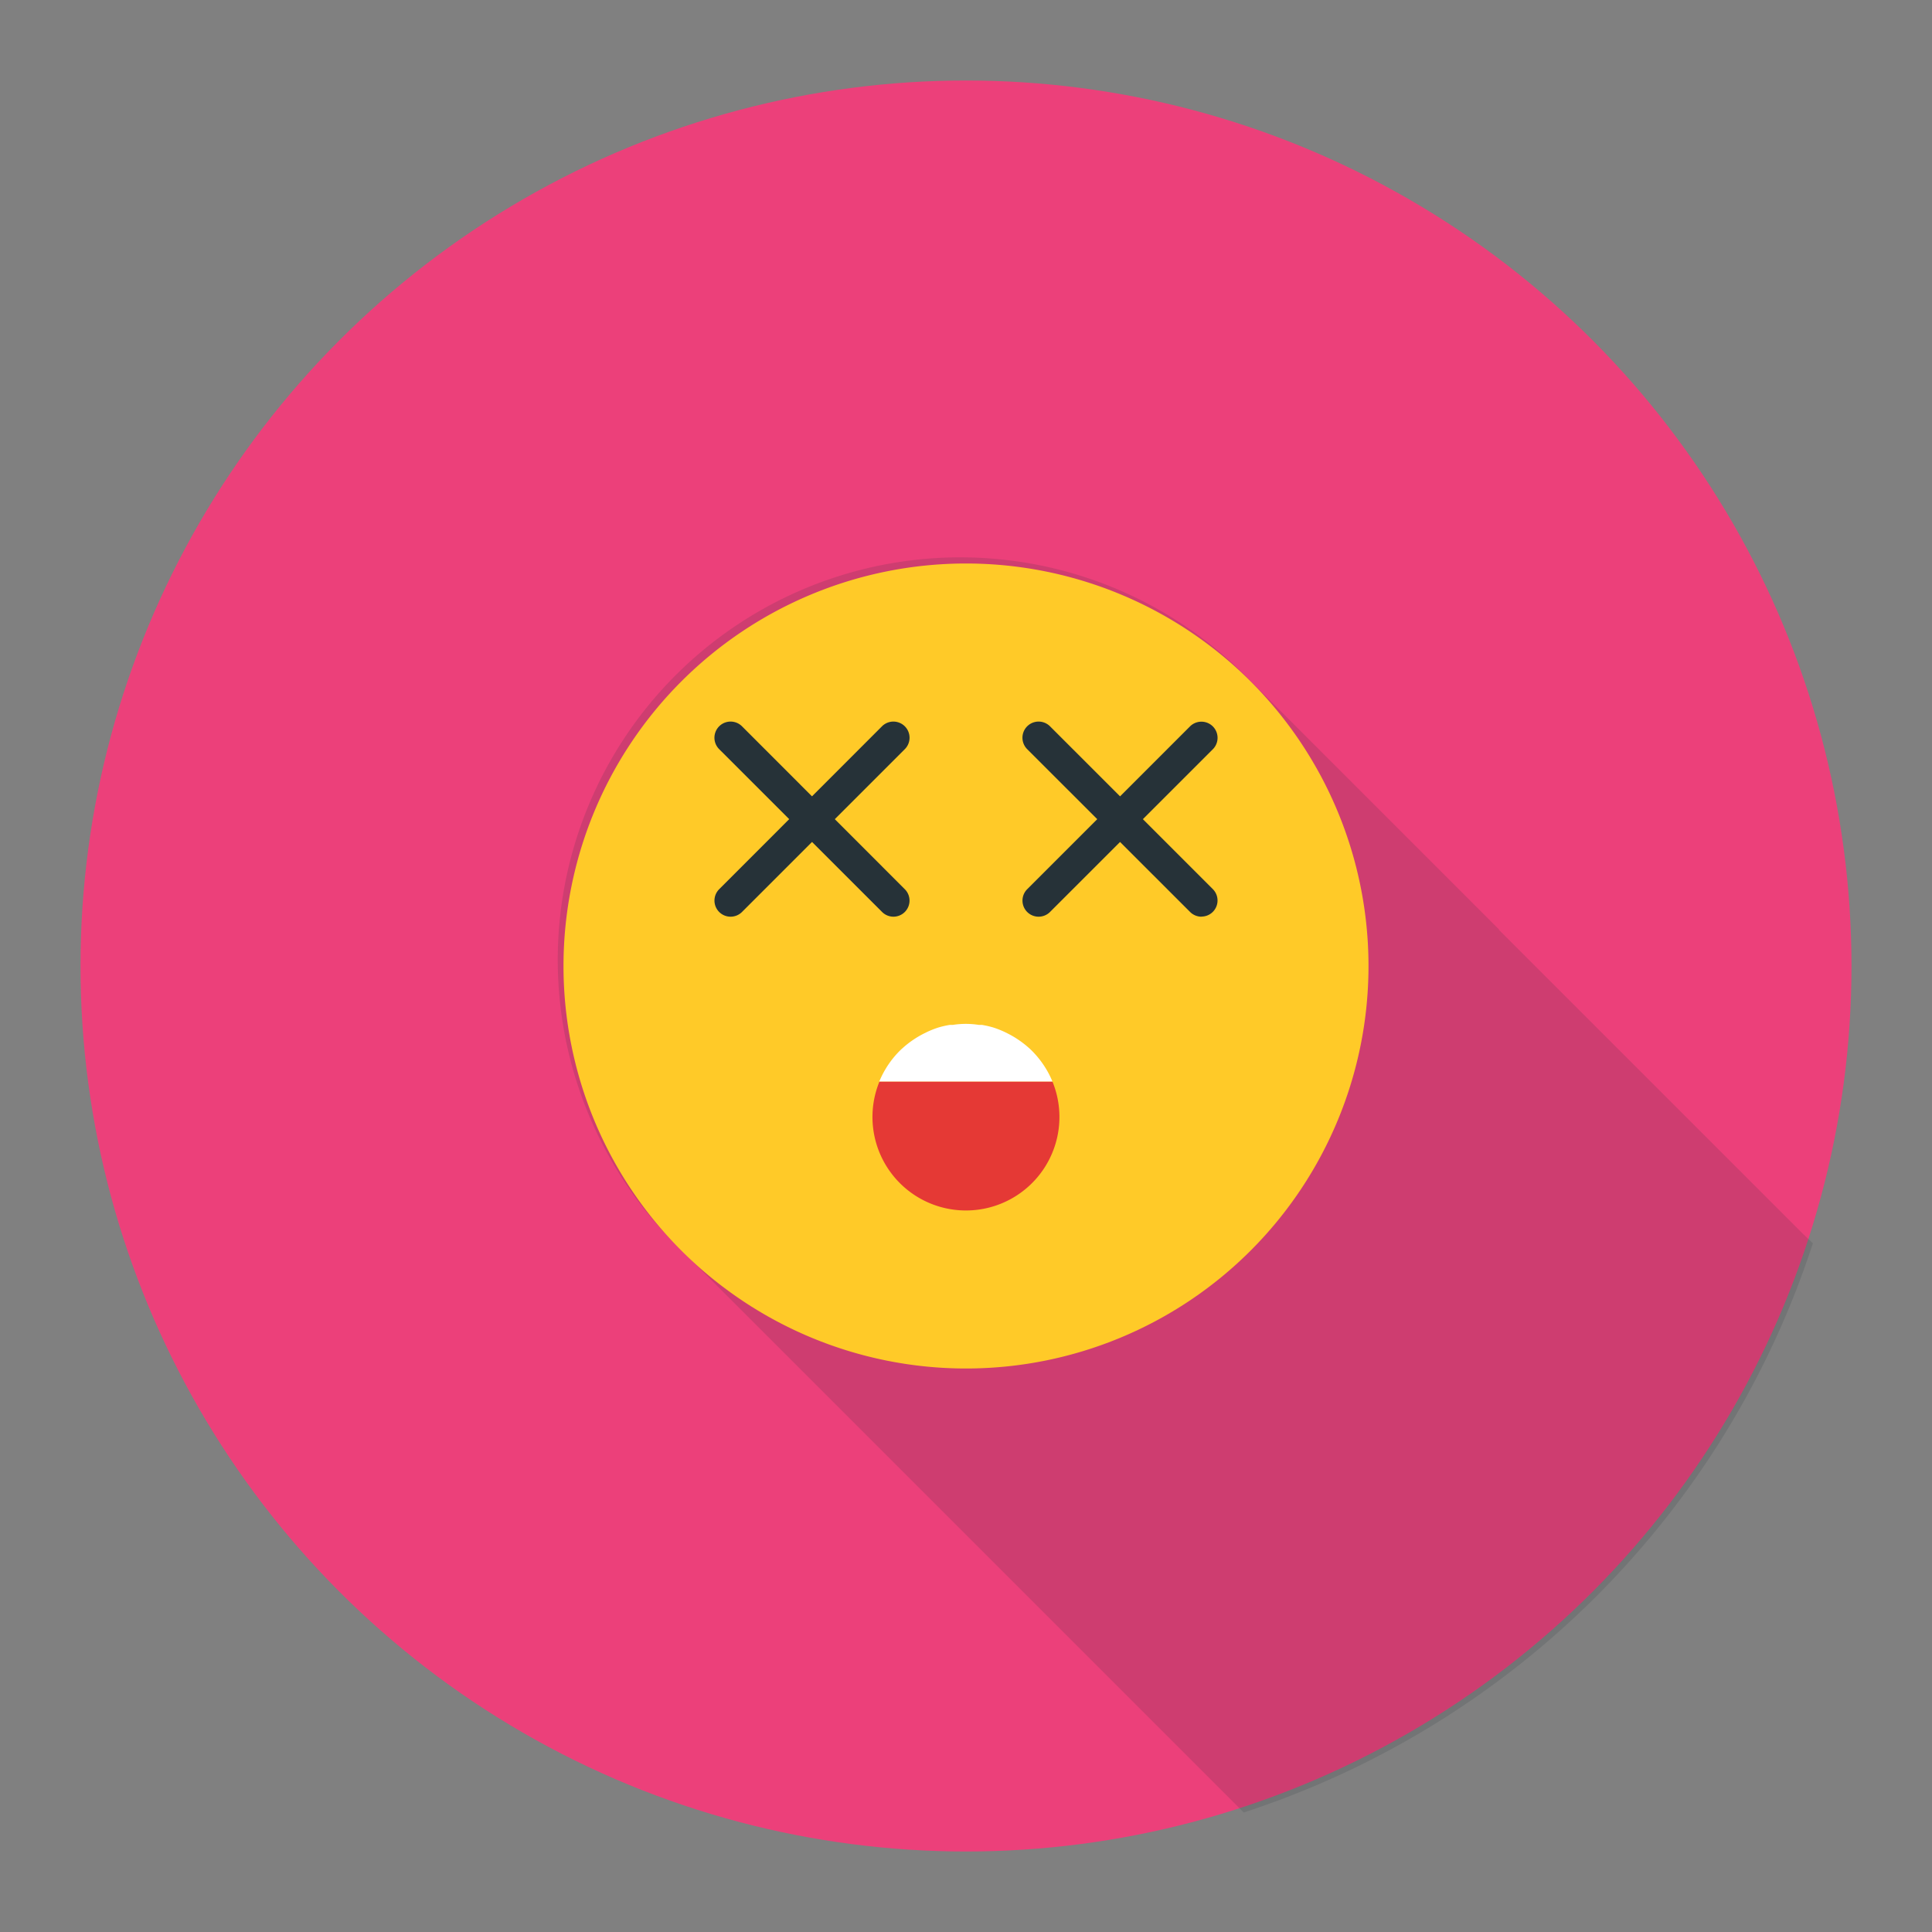 <svg xmlns="http://www.w3.org/2000/svg" viewBox="0 0 192 192"><rect x="0" y="0" width="192" height="192" fill="#808080" stroke="none"/><defs><style>.cls-1{fill:#ec407a;}.cls-2,.cls-4{fill:#263238;}.cls-2{opacity:0.15;}.cls-3{fill:#ffca28;}.cls-5{fill:#e53935;}.cls-6{fill:#fff;}</style></defs><title>shocked</title><g id="shocked"><g id="shocked-2-2" data-name="shocked"><circle id="label" class="cls-1" cx="96" cy="96" r="88"/><g id="shadow"><path class="cls-2" d="M179.19,122.63l-.34-.34-.34-.34-.34-.34-.34-.34-.34-.34-.34-.34-.34-.34-.34-.34-.34-.34-.34-.34-.34-.34-.34-.34-.34-.34-.34-.34-.34-.34-.34-.34-.34-.34-.34-.34-.34-.34-.34-.34-.34-.34-.34-.34-.34-.34-.34-.34-.34-.34-.34-.34-.34-.34-.34-.34-.34-.34-.34-.34-.34-.34-.34-.34-.34-.34-.34-.34-.34-.34-.34-.34-.34-.34-.34-.34-.34-.34-.34-.34-.34-.34-.34-.34-.34-.34-.34-.34-.34-.34-.34-.34-.34-.34-.34-.34-.34-.34-.34-.34-.34-.34-.34-.34-.34-.34-.34-.34-.34-.34-.34-.34-.34-.34-.34-.34-.34-.34-.34-.34-.34-.34-.34-.34-.34-.34-.34-.34-.34-.34-.34-.34-.34-.34-.34-.34-.34-.34-.34-.34-.34-.34-.34-.34-.34-.34-.34-.34-.34-.34-.34-.34-.34-.34-.34-.34-.34-.34-.34-.34-.34-.34-.34-.34-.34-.34-.34-.34-.34-.34-.34-.34-.34-.34-.34-.34-.34-.34L149,92.4l-.34-.34-.34-.34L148,91.4l-.34-.34-.34-.34-.34-.34-.34-.34-.34-.34-.34-.34L145.6,89l-.34-.34-.34-.34L144.6,88l-.34-.34-.34-.34-.34-.34-.34-.34-.34-.34-.34-.34-.34-.34-.34-.34-.34-.34-.34-.34-.34-.34-.34-.34-.34-.34-.34-.34-.34-.34-.34-.34-.34-.34-.34-.34-.34-.34-.34-.34-.34-.34-.34-.34-.34-.34-.34-.34-.34-.34-.34-.34-.34-.34-.34-.34-.34-.34-.34-.34-.34-.34-.34-.34-.34-.34-.34-.34-.34-.34-.34-.34-.34-.34-.34-.34-.34-.34-.34-.34-.34-.34-.34-.34-.34-.34-.34-.34-.34-.34-.34-.34-.34-.34-.34-.34-.34-.34-.34-.34-.34-.34-.34-.34-.34-.34-.34-.34-.34-.34-.34-.34-.34-.34-.34-.34-.34-.34-.34-.34a40,40,0,1,0-56.56,56.56l.34.34.34.34.34.34.34.34.34.34.34.34.34.34.34.34.34.34.34.34.34.34.34.34.34.34.34.34.34.34.34.34.34.34.34.34.34.34.34.34.34.34.34.34.34.34.34.34.34.34.34.34.34.34.34.34.34.34.34.34.34.34.34.34.34.34.34.34.34.34.34.34.34.34.34.34.34.34.34.34.34.34.34.34.34.34.34.34.34.34.34.34.34.34.34.34.34.34.34.34.34.34.34.34.34.34.34.34.34.34.34.34.34.34.34.34.34.34.34.34.34.34.34.34.34.34.34.34.34.34.34.34.34.34.34.34.34.34.34.34.34.34.34.34.34.34.34.34.34.34.34.34.34.34.34.34.34.34.34.34.34.34.34.34.34.34.34.34.34.34.34.34.34.34.34.34.34.34.34.34.34.34.34.34.34.34.34.34.34.34.34.34.34.34.34.34.34.34.34.34.34.34.34.34.34.34.34.34.34.34.34.34.34.34.34.34.34.34.34.34.34.34.34.34.34.34.34.34.34.34.34.34.34.34.34.34.34.34.34.34.34.34.34.34.34.34.34.34.34.34.34.34.34.34.34.34.34.34.34.34.34.34.34.34.34.34.34.34.34.34.34.34.34.34.34.34.34.34.34.34.34.34.34.34.34.34.34.34.34.34.34.34.34.34.34.34.34.34.34.34.34.34.34.34.34.34.34.34.34.34.34.34.34.34.34.34.34.34.34.34.34.34.34.34.34.34.34.34.2.2a88.21,88.21,0,0,0,56.56-56.56l-.2-.2Z"/></g><g id="shocked-3" data-name="shocked"><path class="cls-3" d="M136,96A40,40,0,1,1,96,56a40,40,0,0,1,40,40"/><path class="cls-4" d="M72.6,91.1a1.6,1.6,0,0,1-1.13-2.73L87.65,72.18a1.6,1.6,0,0,1,2.27,2.27L73.74,90.63a1.6,1.6,0,0,1-1.13.47Z"/><path class="cls-4" d="M88.79,91.1a1.6,1.6,0,0,1-1.13-.47L71.47,74.45a1.6,1.6,0,0,1,2.27-2.27L89.92,88.37a1.6,1.6,0,0,1-1.13,2.73Z"/><path class="cls-4" d="M103.21,91.1a1.6,1.6,0,0,1-1.13-2.73l16.18-16.18a1.6,1.6,0,0,1,2.27,2.27L104.35,90.63a1.6,1.6,0,0,1-1.13.47Z"/><path class="cls-4" d="M119.4,91.1a1.6,1.6,0,0,1-1.13-.47L102.08,74.45a1.6,1.6,0,0,1,2.27-2.27l16.18,16.18a1.6,1.6,0,0,1-1.13,2.73Z"/><path class="cls-5" d="M104.6,107.48H87.4a9.29,9.29,0,1,0,17.19,0Z"/><path class="cls-6" d="M104.59,107.48a8.81,8.81,0,0,0-.57-1.15l-.09-.15a9.44,9.44,0,0,0-1.58-1.95l-.16-.14a9.47,9.47,0,0,0-1-.77h0a9.18,9.18,0,0,0-1.06-.62l-.24-.12a9.39,9.39,0,0,0-1.12-.45h0a9.05,9.05,0,0,0-1.21-.28l-.3,0a8.35,8.35,0,0,0-2.55,0l-.3,0a9.05,9.05,0,0,0-1.21.28h0a9.61,9.61,0,0,0-1.12.45l-.24.12a9.23,9.23,0,0,0-1.06.62h0a9.1,9.1,0,0,0-1,.77l-.16.14a9.24,9.24,0,0,0-1.58,1.95l-.09.15a9.67,9.67,0,0,0-.57,1.15h17.19Z"/></g></g></g></svg>